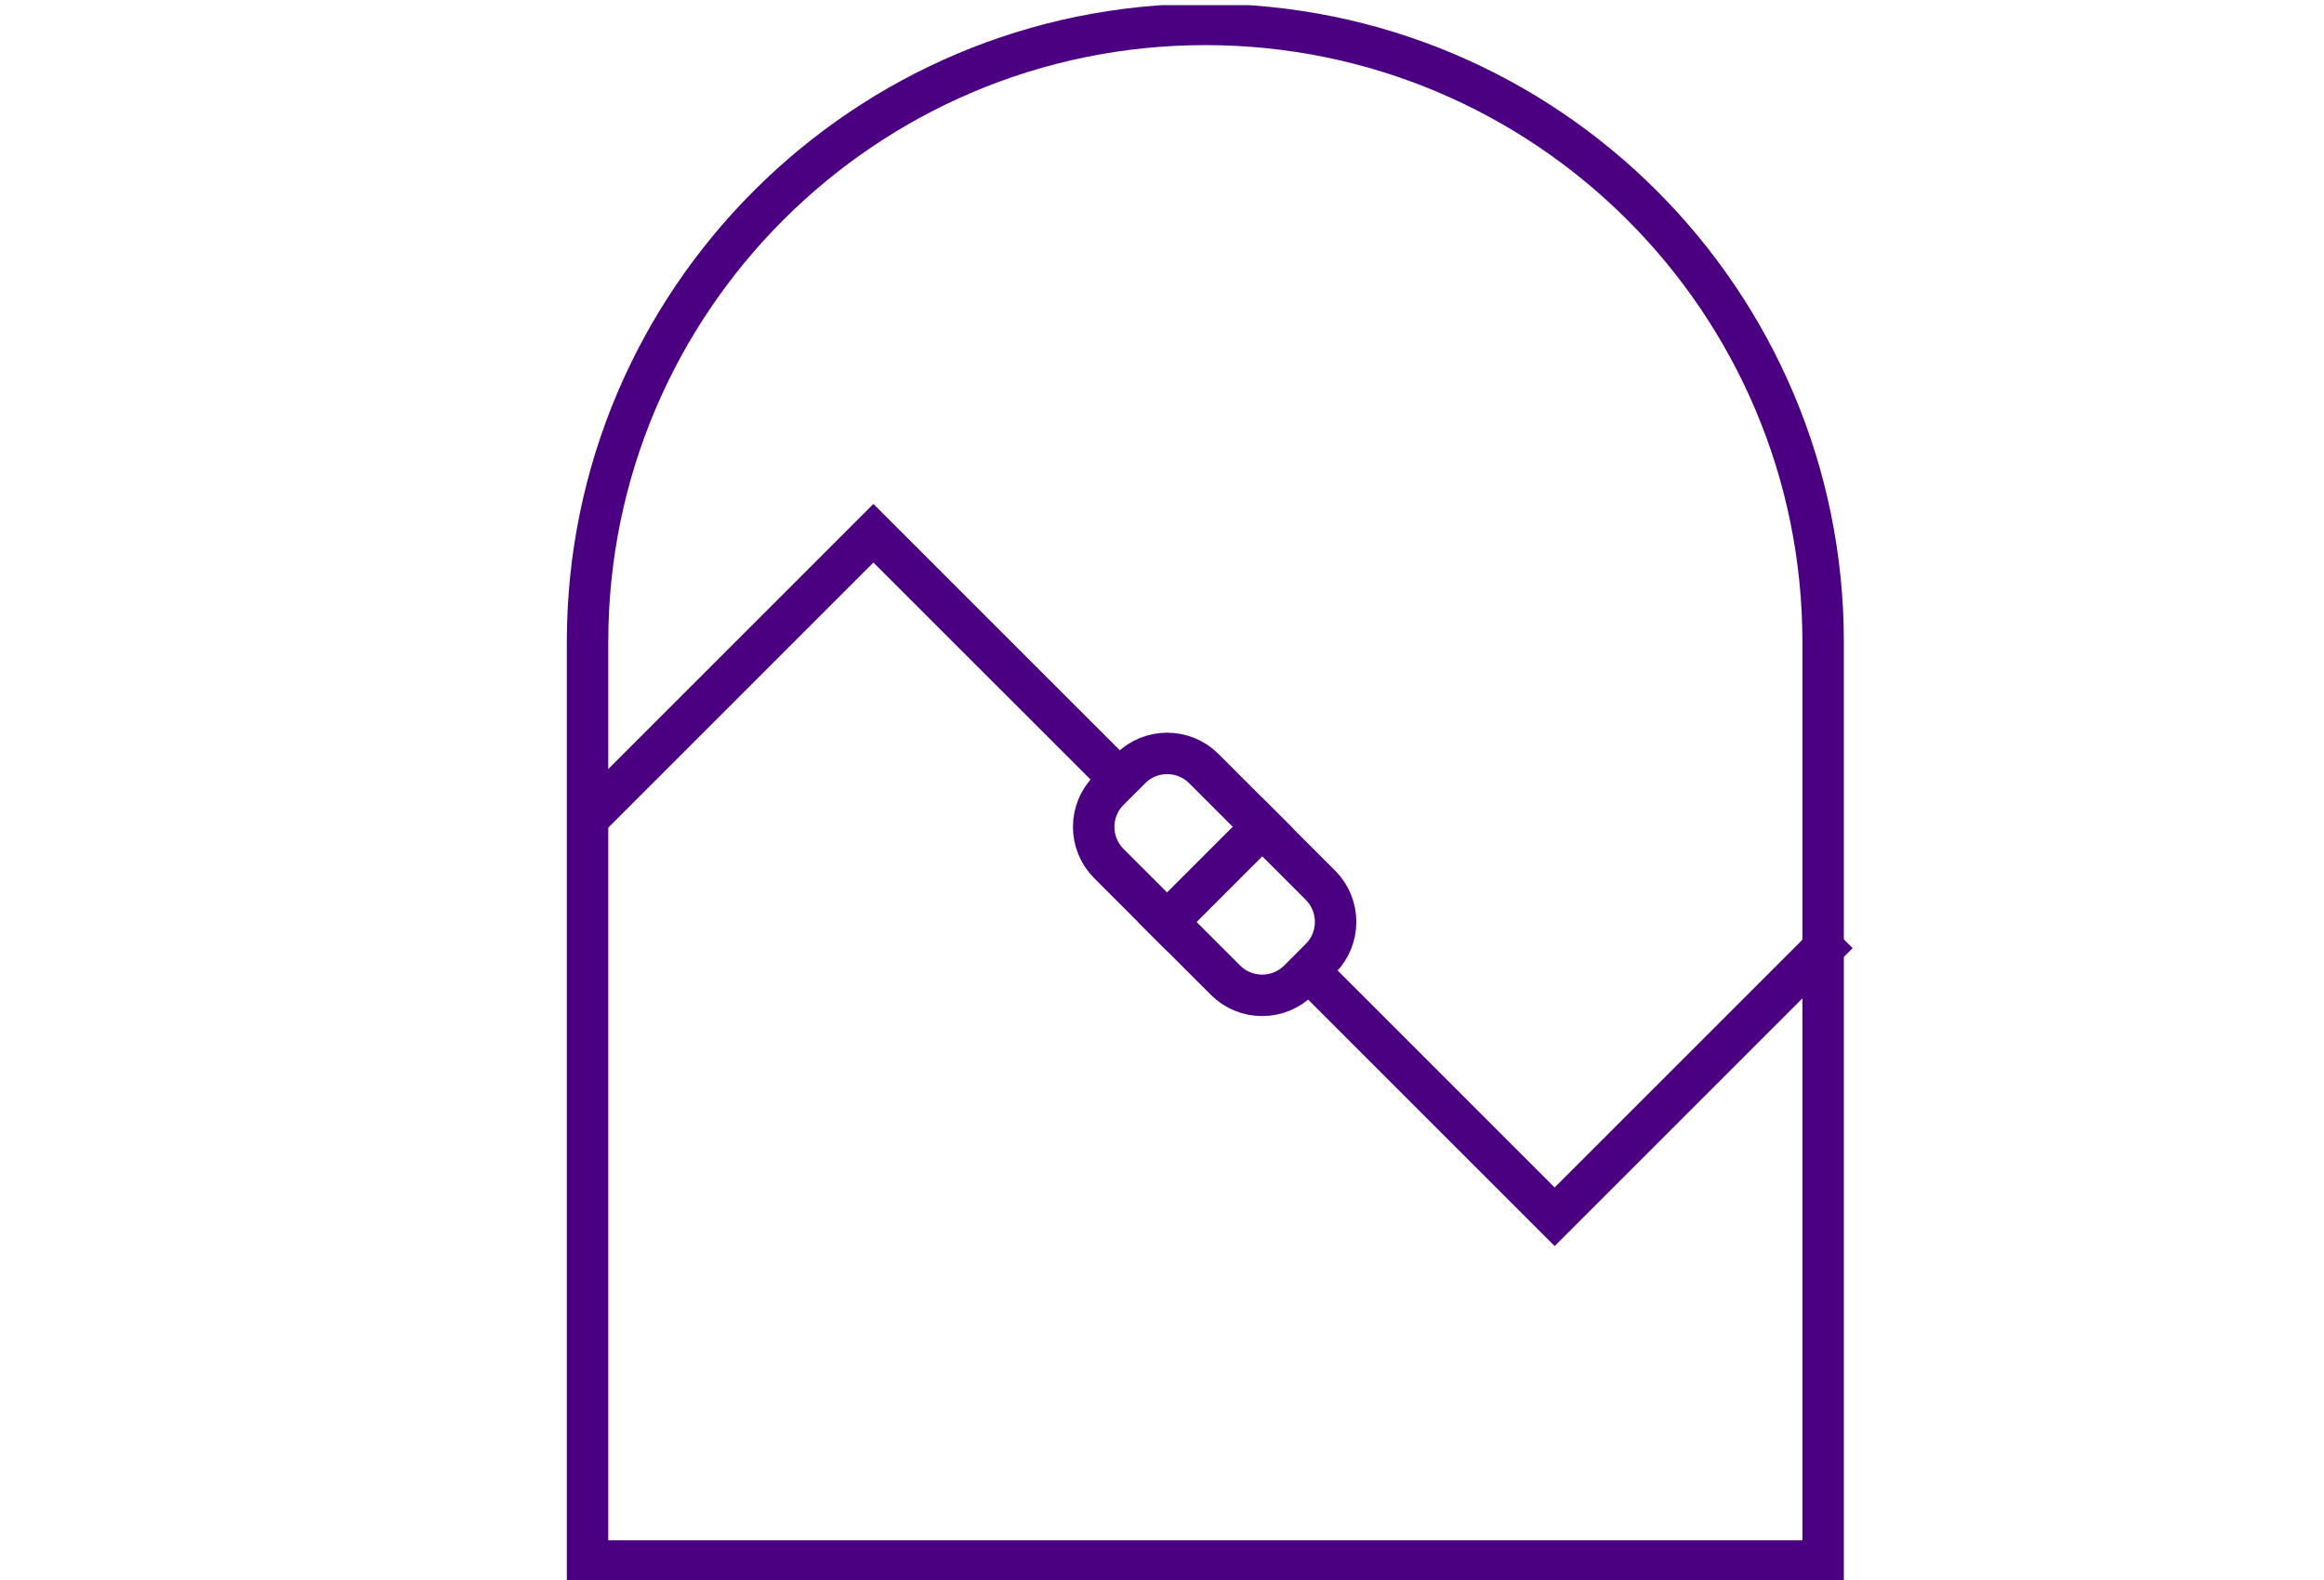 <svg width="347" height="236" viewBox="0 0 347 236" fill="none" xmlns="http://www.w3.org/2000/svg">
<g clip-path="url(#clip0_9_529)">
<path d="M167.163 116.38L130.411 79.633L88.114 121.934" stroke="#4B0082" stroke-width="6.188" stroke-miterlimit="10"/>
<path d="M188.45 123.492L174.272 137.669L165.567 128.964C162.547 125.944 162.544 121.037 165.567 118.014L168.797 114.783C171.817 111.763 176.724 111.76 179.747 114.783L188.453 123.489L188.45 123.492Z" stroke="#4B0082" stroke-width="6.188" stroke-miterlimit="10"/>
<path d="M274.43 139.413L232.128 181.715L195.377 144.963" stroke="#4B0082" stroke-width="6.188" stroke-miterlimit="10"/>
<path d="M174.275 137.672L188.453 123.494L197.158 132.199C200.178 135.219 200.181 140.127 197.158 143.15L193.928 146.38C190.908 149.4 186 149.403 182.977 146.38L174.272 137.675L174.275 137.672Z" stroke="#4B0082" stroke-width="6.188" stroke-miterlimit="10"/>
<path d="M179.971 3.643C230.883 3.643 272.215 44.975 272.215 95.887V233.127H87.727V95.887C87.727 44.975 129.06 3.643 179.971 3.643Z" stroke="#4B0082" stroke-width="6.188" stroke-miterlimit="10"/>
</g>
<defs>
<clipPath id="clip0_9_529">
<rect width="346.628" height="235.23" fill="white" transform="translate(0 0.77)"/>
</clipPath>
</defs>
</svg>
